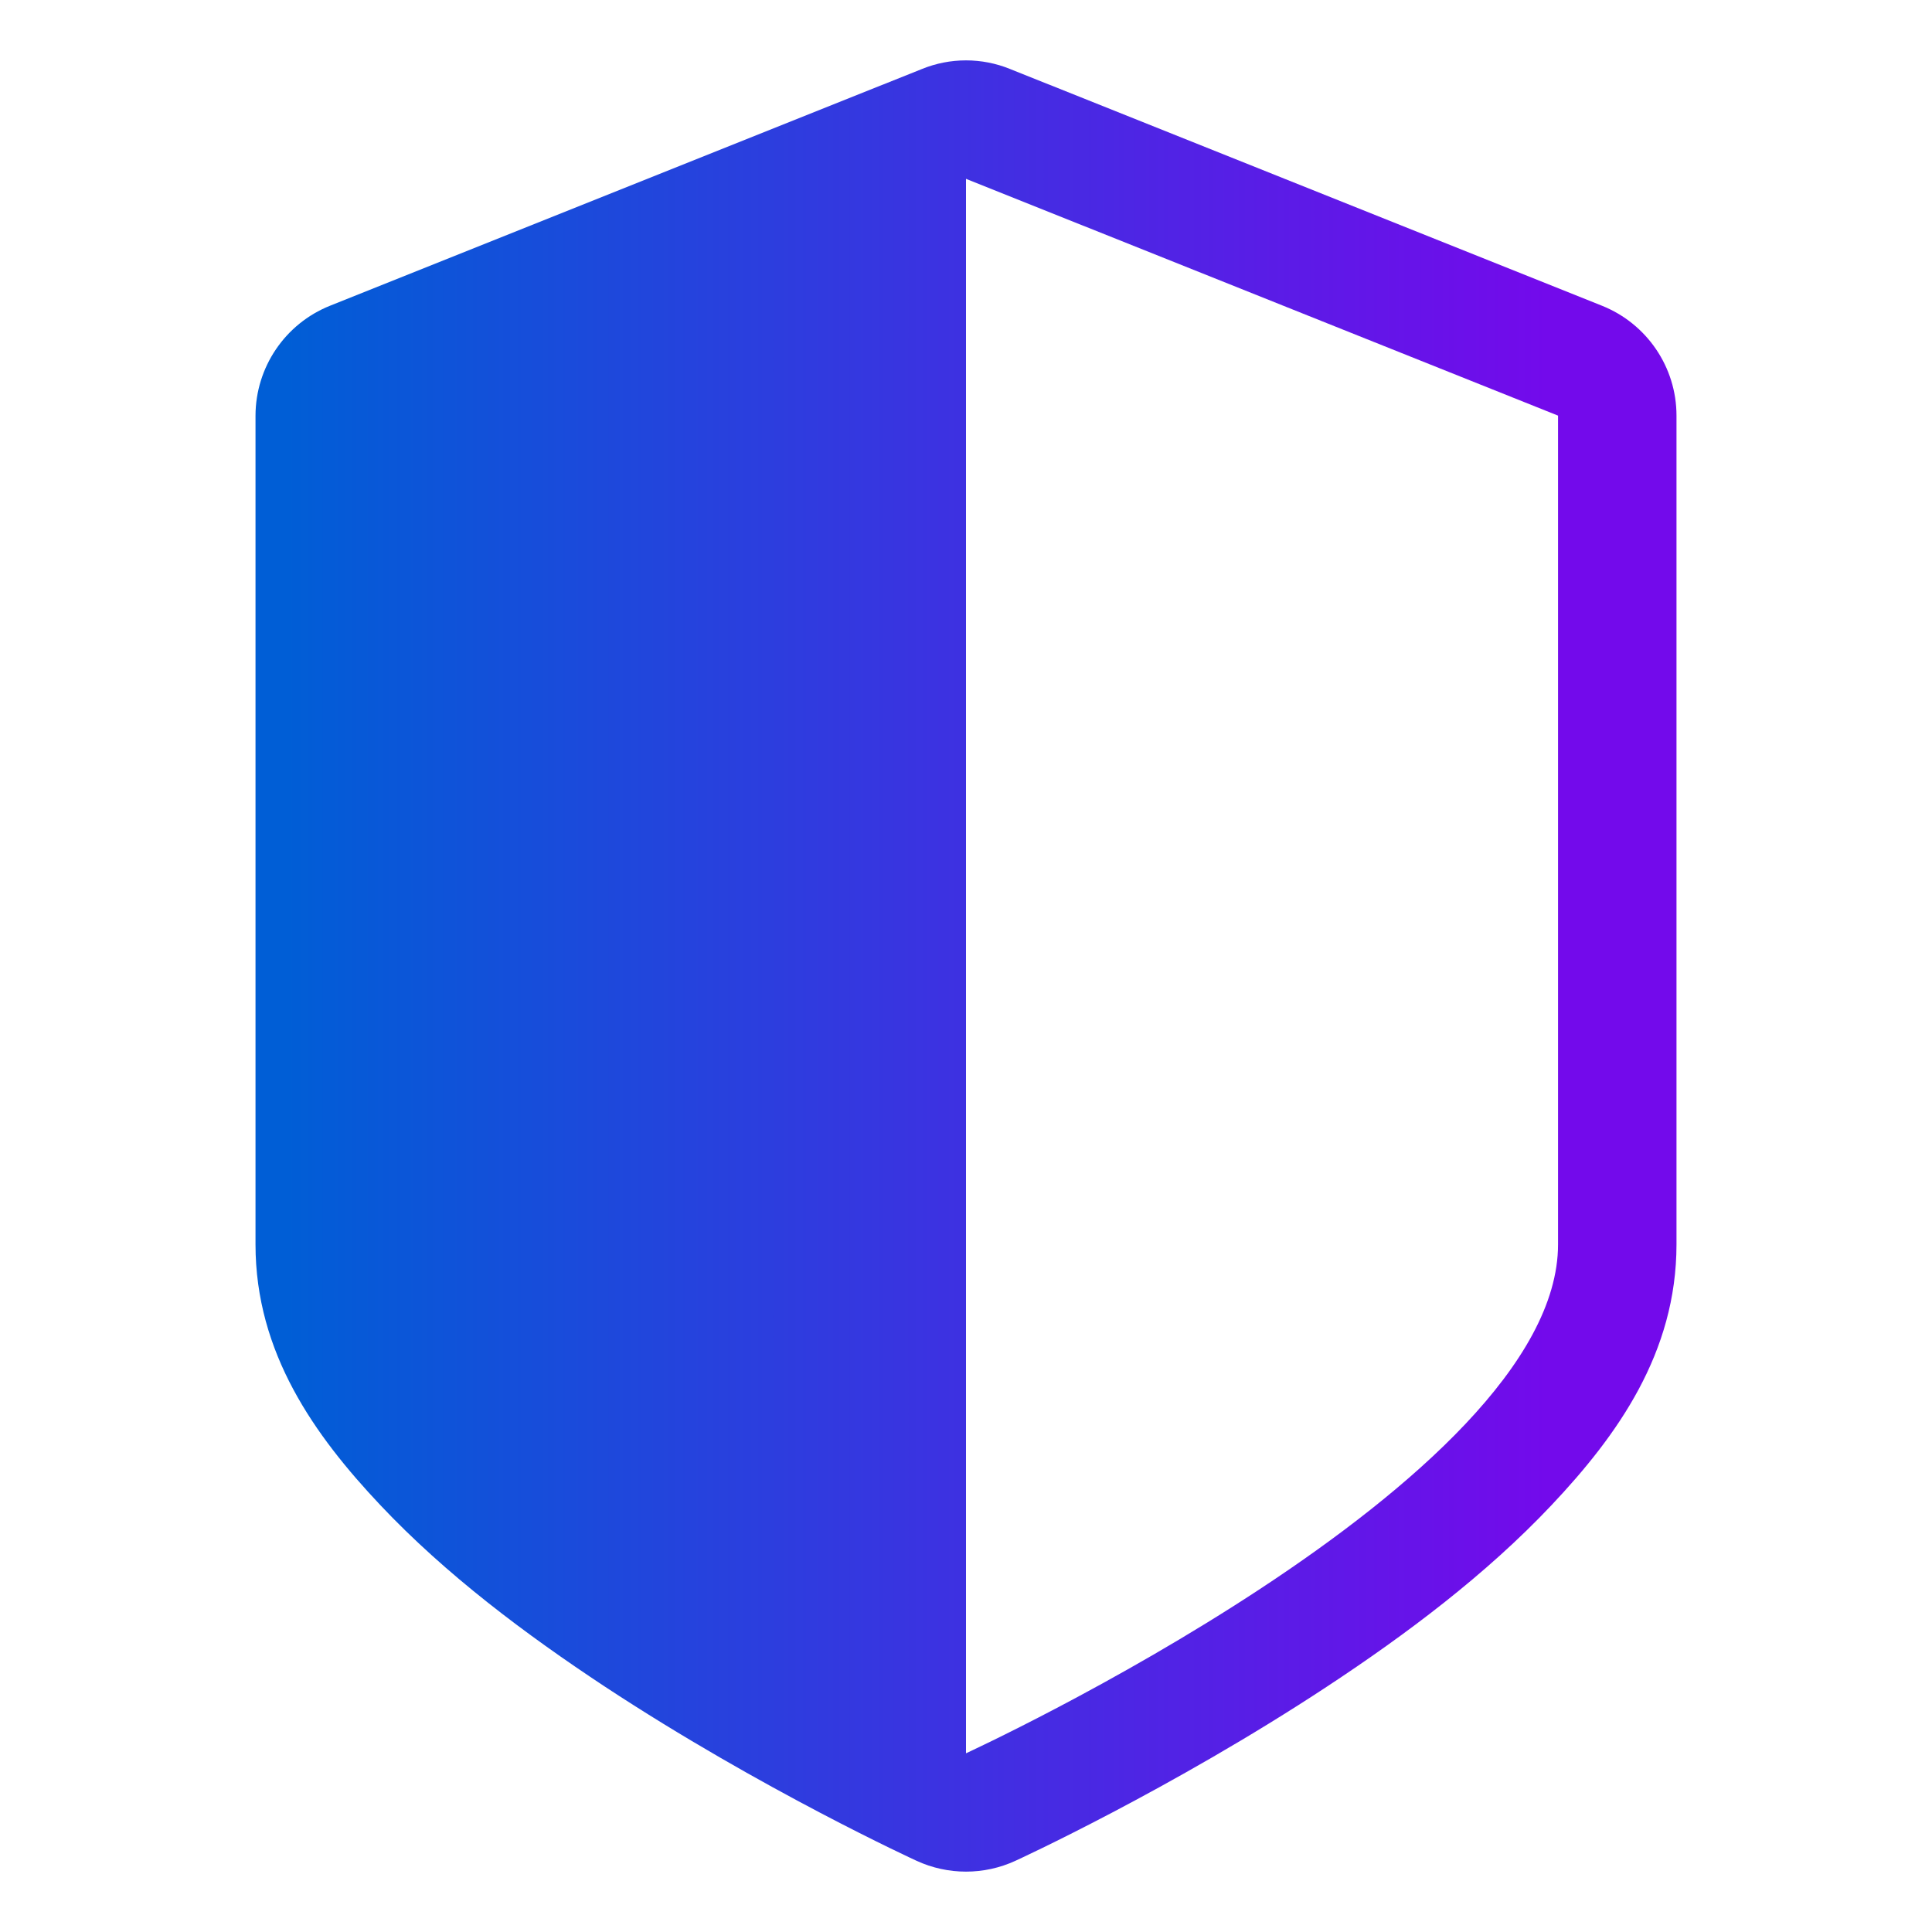 <svg width="16" height="16" version="1.1" xmlns="http://www.w3.org/2000/svg">
 <defs>
  <linearGradient id="a" x1="-28.03" y1="10.11" x2="-17.588" y2="10.11" gradientTransform="translate(30.395 .11)" gradientUnits="userSpaceOnUse">
   <stop stop-color="#005ed6" offset="0"/>
   <stop stop-color="#730aeb" offset="1"/>
  </linearGradient>
 </defs>
 <path d="M8,0.5c-0.125,0-0.248,0.024-0.364,0.071L2.733,2.532c-0.372,0.149-0.616,0.509-0.617,0.91
	v6.864c0,0.899,0.49,1.582,1.034,2.159s1.207,1.072,1.858,1.502C6.31,14.824,7.59,15.41,7.59,15.41c0.26,0.12,0.56,0.12,0.82,0
	c0,0,1.28-0.586,2.582-1.444c0.651-0.429,1.314-0.925,1.858-1.502c0.544-0.577,1.034-1.26,1.034-2.159V3.442
	c0-0.401-0.245-0.761-0.617-0.91L8.364,0.571C8.248,0.524,8.125,0.5,8,0.5L8,0.5z M8,1.481l4.903,1.961v6.864
	C12.903,12.267,8,14.52,8,14.52V1.481z" fill="url(#a)"/>
</svg>
